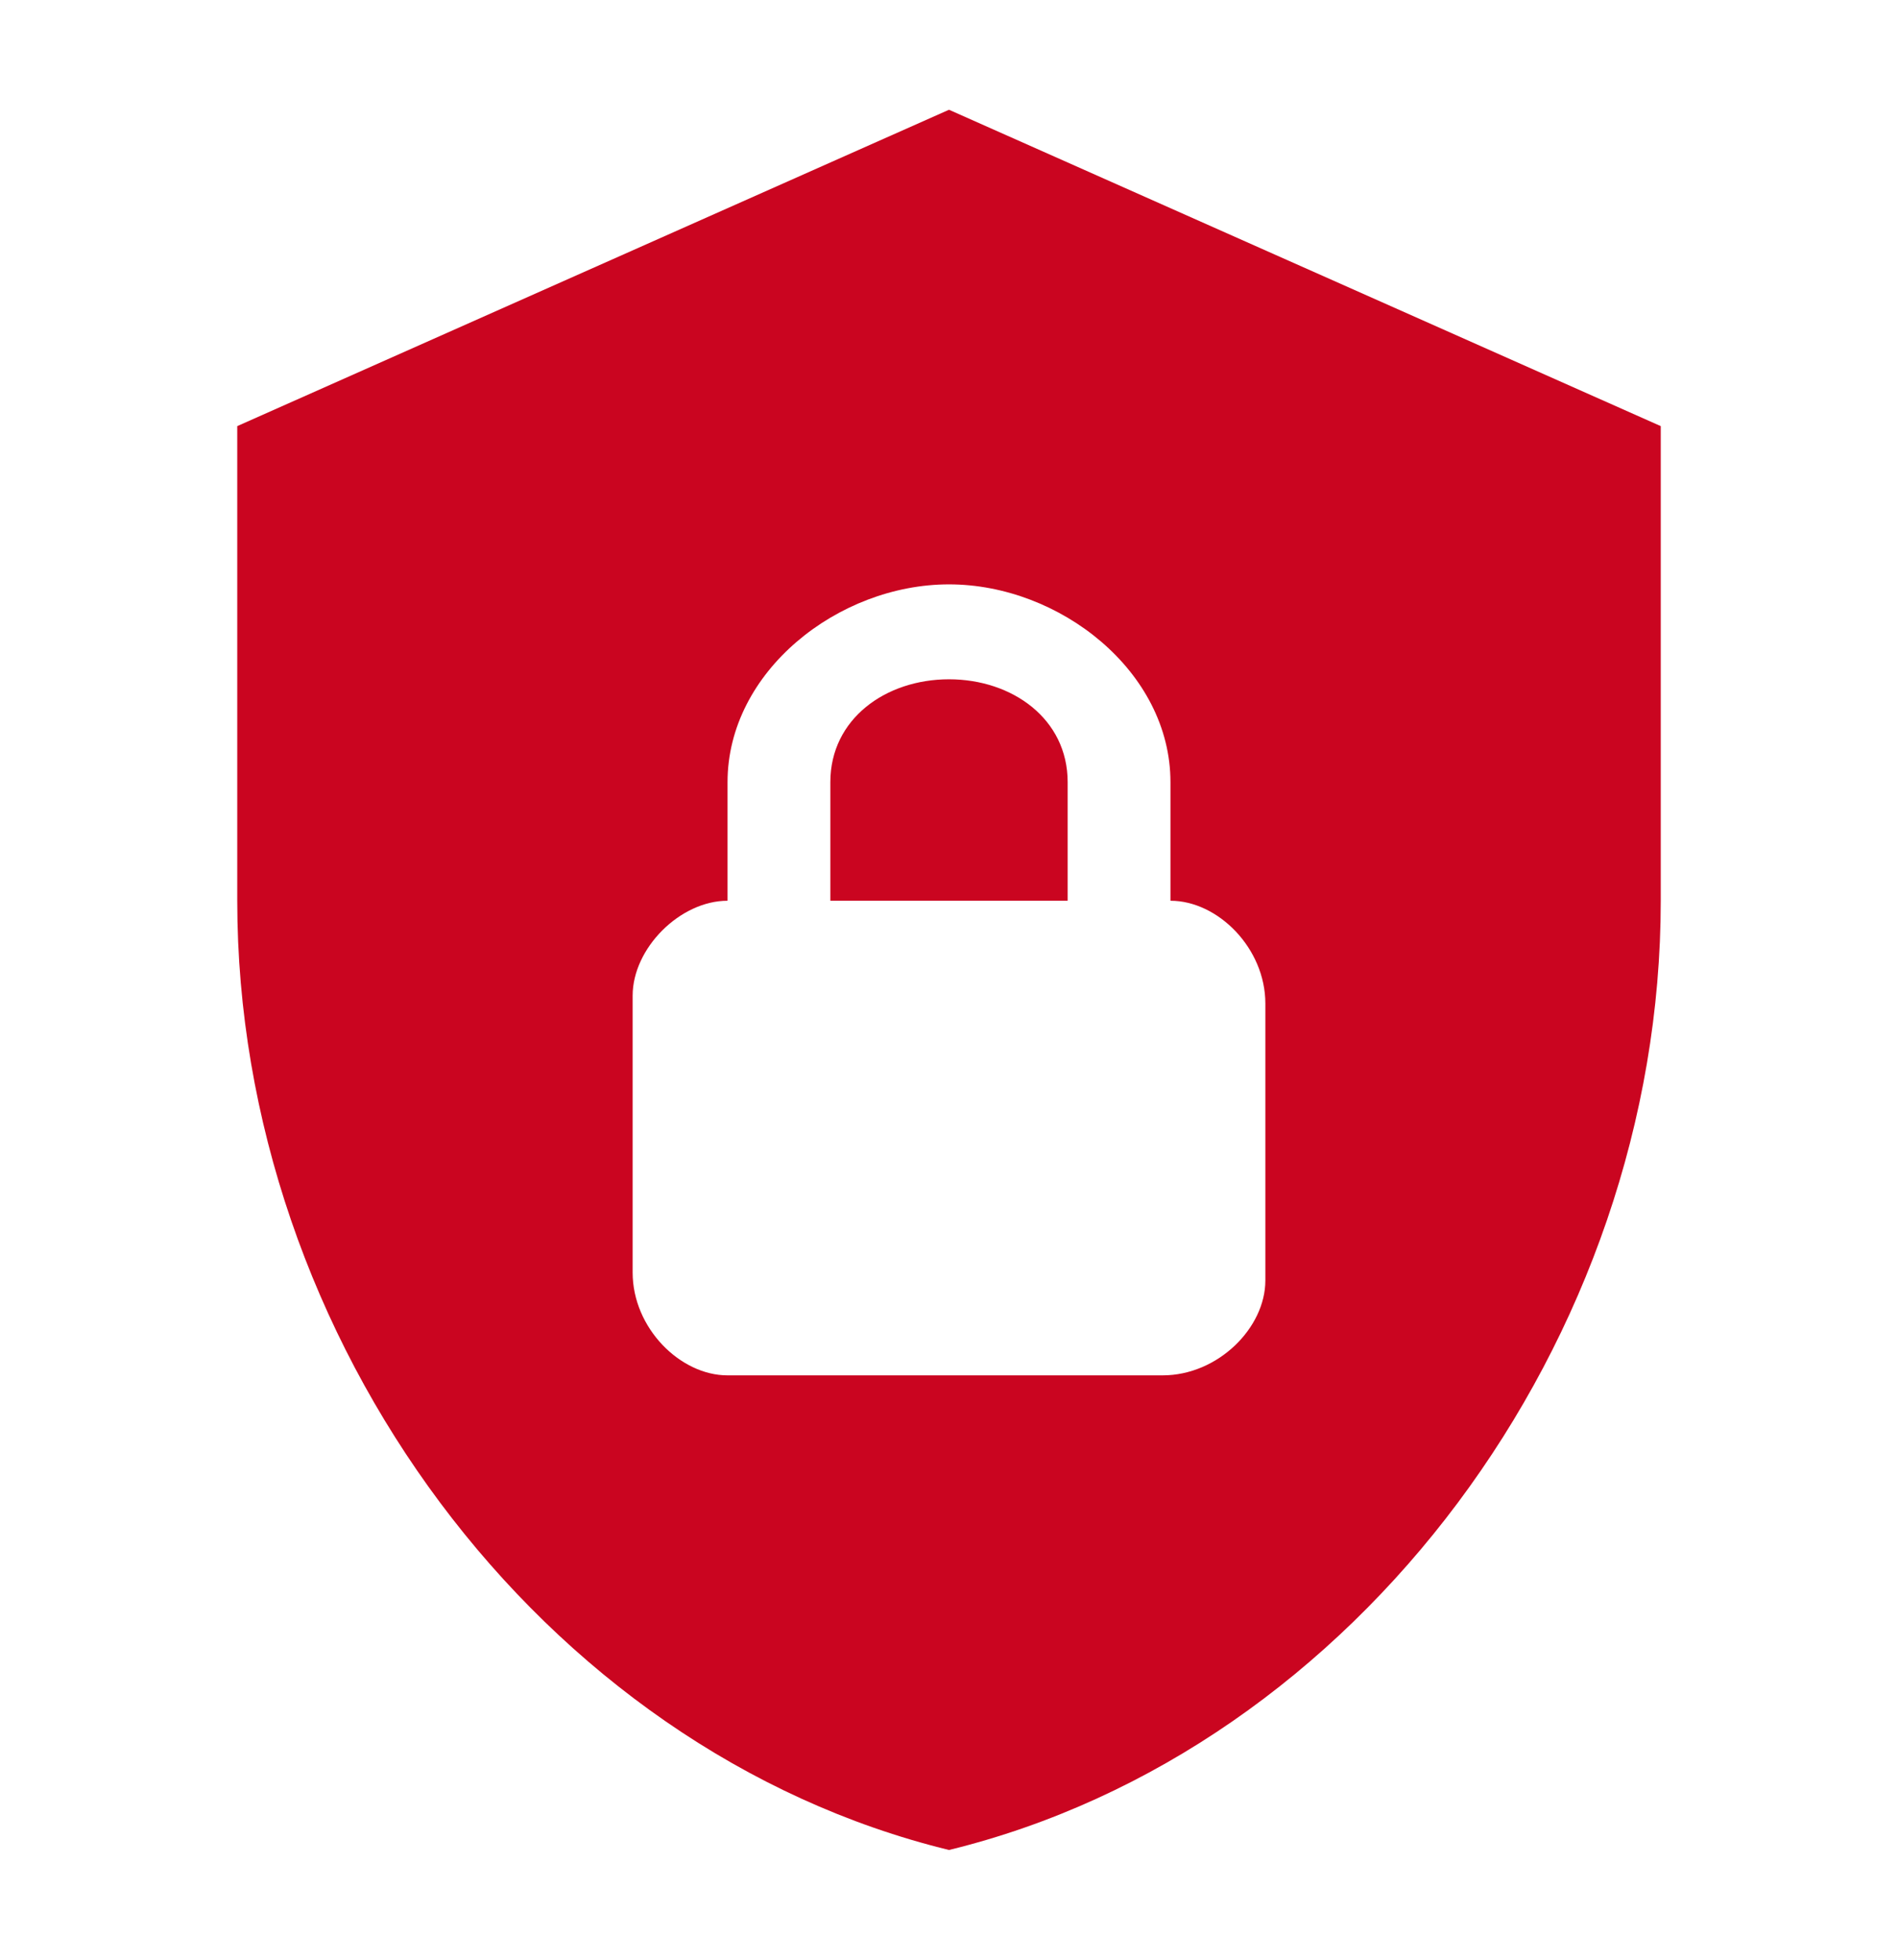 <svg width="31" height="32" viewBox="0 0 31 32" fill="none" xmlns="http://www.w3.org/2000/svg">
<path d="M15.5 1.792L3.875 6.958V14.708C3.875 21.877 8.835 28.581 15.5 30.208C22.165 28.581 27.125 21.877 27.125 14.708V6.958L15.5 1.792ZM15.5 9.542C17.308 9.542 19.117 10.963 19.117 12.771V14.708C19.892 14.708 20.667 15.483 20.667 16.387V20.908C20.667 21.683 19.892 22.458 18.988 22.458H11.883C11.108 22.458 10.333 21.683 10.333 20.779V16.258C10.333 15.483 11.108 14.708 11.883 14.708V12.771C11.883 10.963 13.692 9.542 15.5 9.542ZM15.5 11.092C14.467 11.092 13.562 11.738 13.562 12.771V14.708H17.438V12.771C17.438 11.738 16.533 11.092 15.5 11.092Z" fill="#CA0520"/>
</svg>
